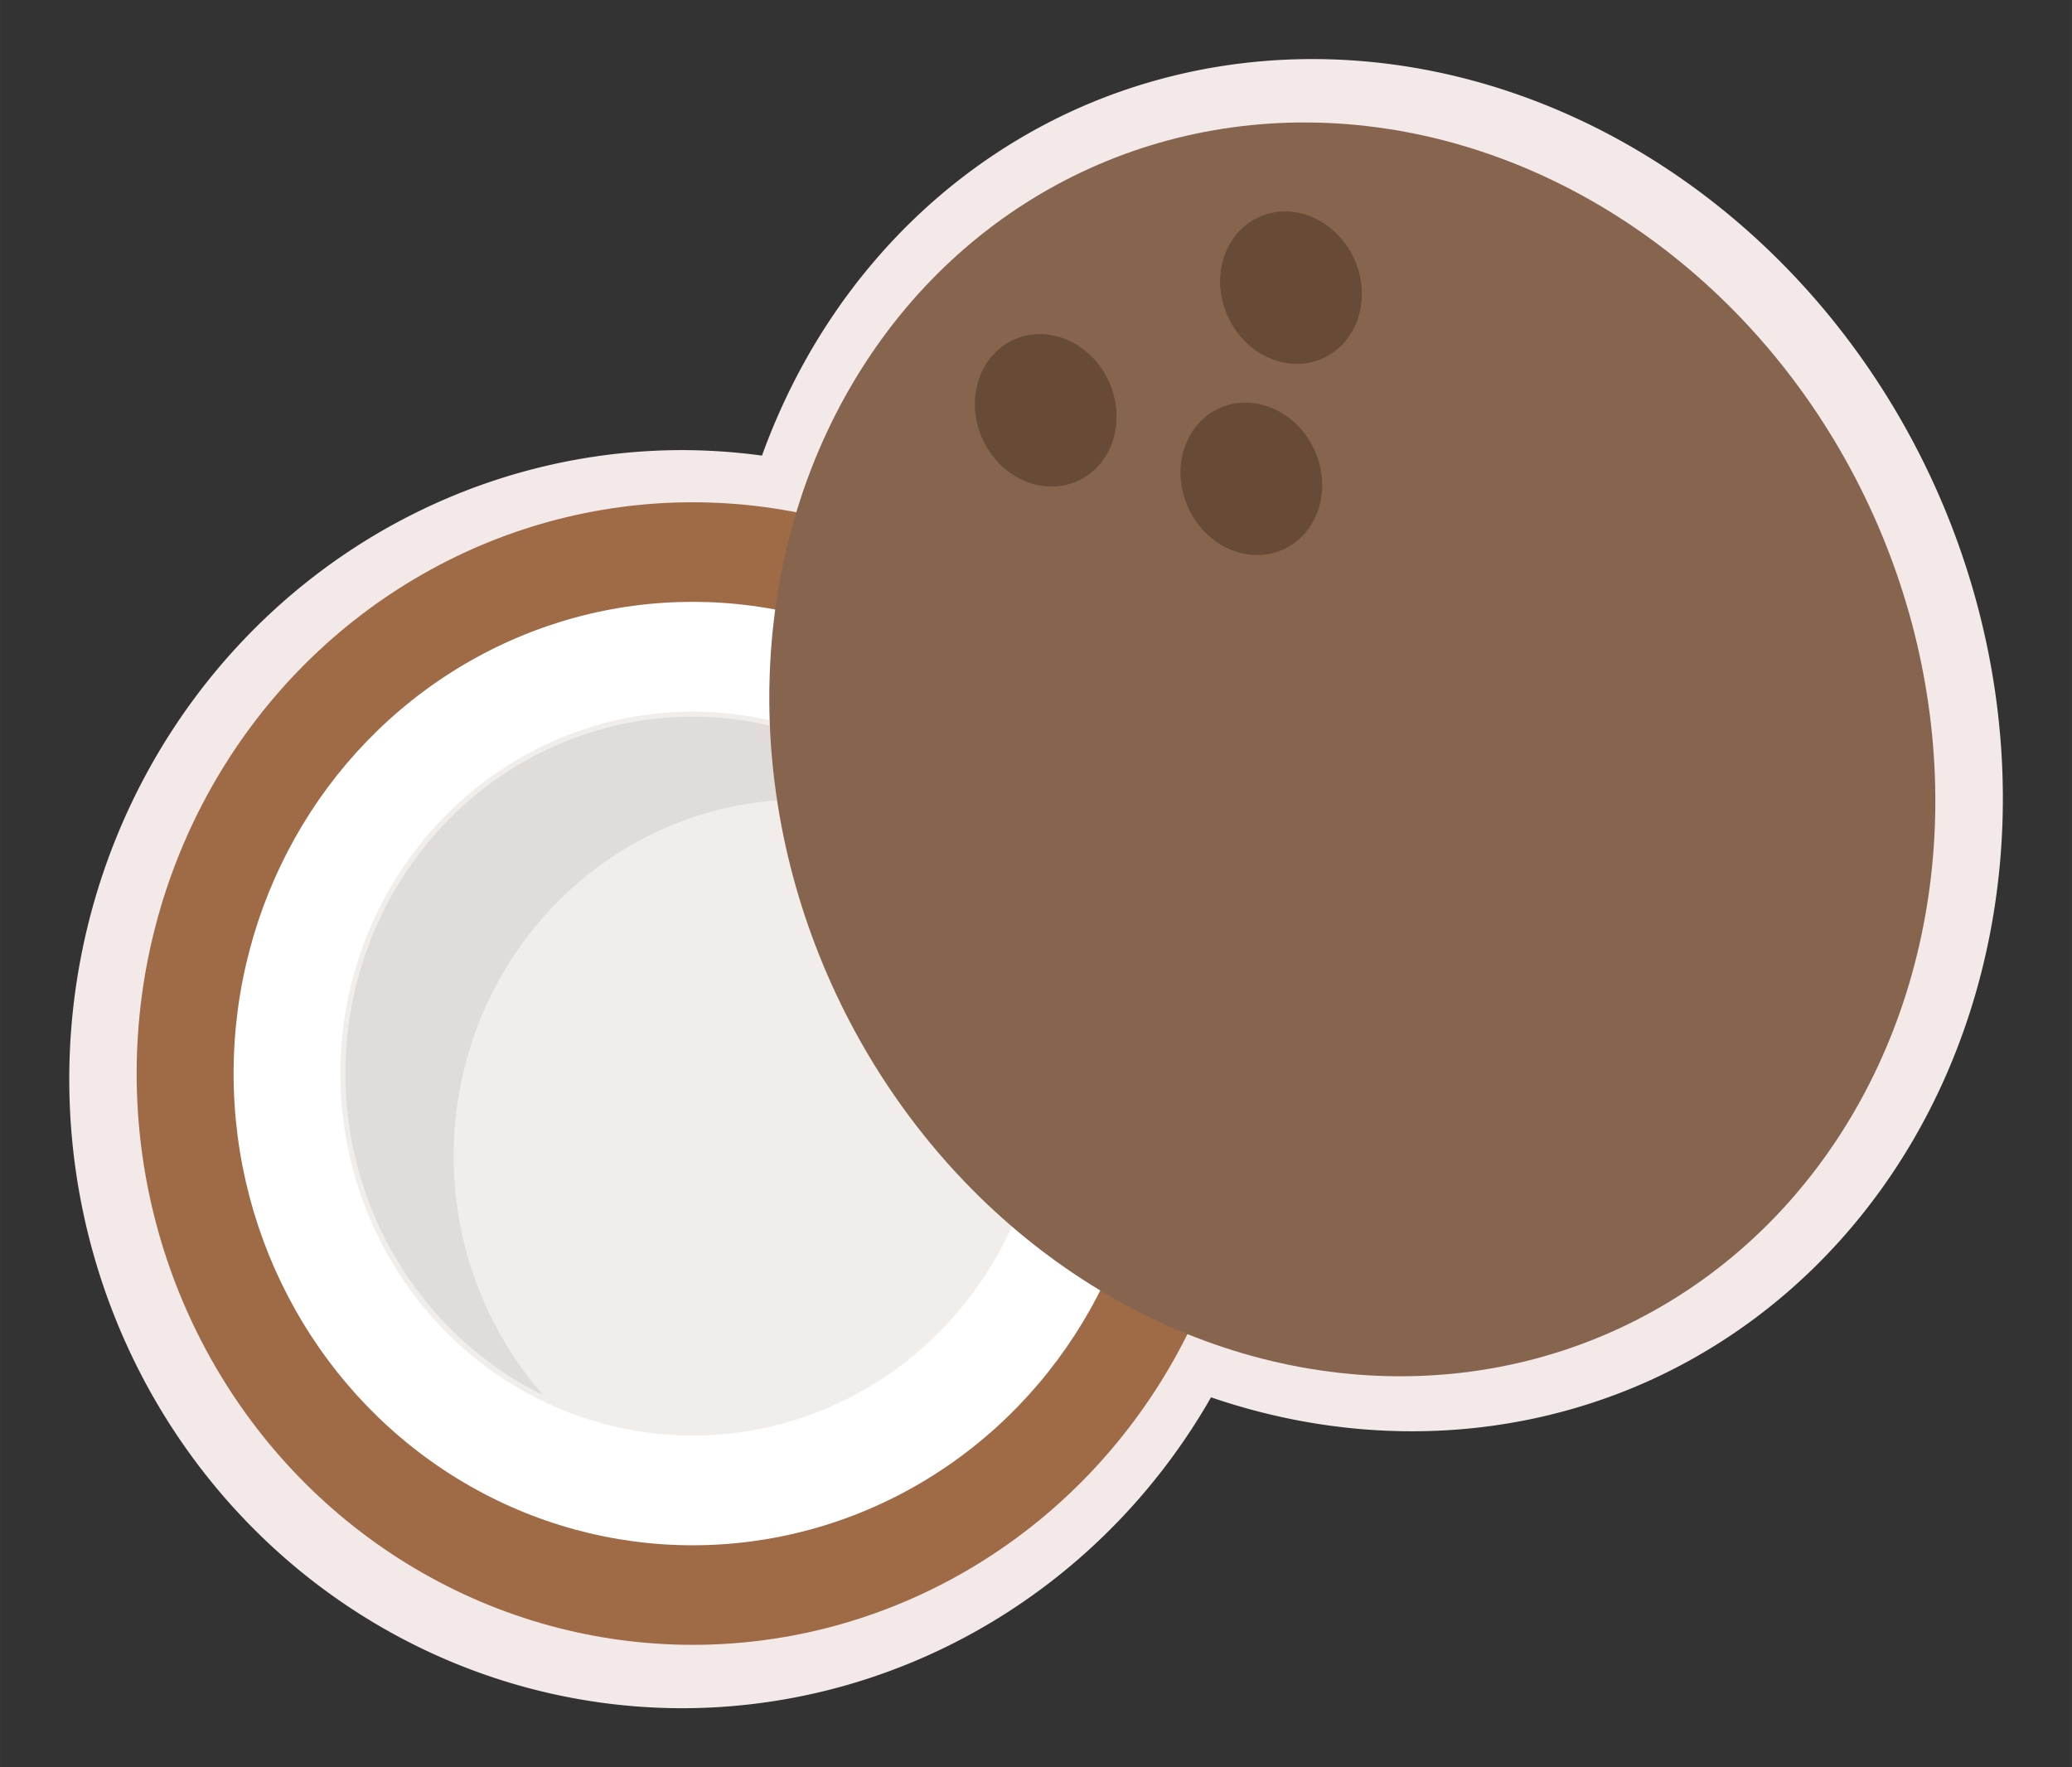<?xml version="1.0" ?><svg height="96.596" id="svg11915" version="1.1" viewBox="0 0 29.965 25.558" width="113.254" xmlns="http://www.w3.org/2000/svg" xmlns:cc="http://creativecommons.org/ns#" xmlns:dc="http://purl.org/dc/elements/1.1/" xmlns:inkscape="http://www.inkscape.org/namespaces/inkscape" xmlns:rdf="http://www.w3.org/1999/02/22-rdf-syntax-ns#" xmlns:sodipodi="http://sodipodi.sourceforge.net/DTD/sodipodi-0.dtd" xmlns:svg="http://www.w3.org/2000/svg"><rect x="0" y="0" width="29.965" height="25.558" fill="#333333" stroke="none"/><defs id="defs11909"/><g id="layer1" transform="translate(-108.888,-158.317)"><path d="m 128.008,159.764 a 9.493,8.506 65.741 0 0 -3.328,0.678 9.493,8.506 65.741 0 0 -4.37,5.131 8.278,8.506 0 0 0 -1.551,-0.155 8.278,8.506 0 0 0 -8.278,8.506 8.278,8.506 0 0 0 8.278,8.506 8.278,8.506 0 0 0 7.365,-4.64 9.493,8.506 65.741 0 0 6.358,-0.038 9.493,8.506 65.741 0 0 3.854,-12.15 9.493,8.506 65.741 0 0 -8.328,-5.838 z" id="ellipse980" style="opacity:1;fill:none;fill-opacity:1;stroke:#f3e9e9;stroke-width:1.183;stroke-linecap:round;stroke-linejoin:round;stroke-miterlimit:4;stroke-dasharray:none;stroke-dashoffset:0;stroke-opacity:1;paint-order:stroke markers fill"/><ellipse cx="118.905" cy="173.843" id="path969" rx="8.041" ry="8.262" style="opacity:1;fill:#9f6b46;fill-opacity:1;stroke:none;stroke-width:0.915;stroke-linecap:round;stroke-linejoin:round;stroke-miterlimit:4;stroke-dasharray:none;stroke-dashoffset:0;stroke-opacity:1;paint-order:stroke markers fill"/><ellipse cx="118.905" cy="173.843" id="ellipse971" rx="6.639" ry="6.822" style="opacity:1;fill:#ffffff;fill-opacity:1;stroke:none;stroke-width:0.755;stroke-linecap:round;stroke-linejoin:round;stroke-miterlimit:4;stroke-dasharray:none;stroke-dashoffset:0;stroke-opacity:1;paint-order:stroke markers fill"/><ellipse cx="118.905" cy="173.843" id="ellipse978" rx="5.095" ry="5.235" style="opacity:1;fill:#f1edea;fill-opacity:1;stroke:none;stroke-width:0.579;stroke-linecap:round;stroke-linejoin:round;stroke-miterlimit:4;stroke-dasharray:none;stroke-dashoffset:0;stroke-opacity:1;paint-order:stroke markers fill"/><path d="m 118.905,168.682 a 5.022,5.161 0 0 0 -5.022,5.161 5.022,5.161 0 0 0 2.862,4.651 5.022,5.161 0 0 1 -1.297,-3.452 5.022,5.161 0 0 1 5.022,-5.161 5.022,5.161 0 0 1 2.161,0.509 5.022,5.161 0 0 0 -3.725,-1.709 z" id="ellipse973" style="opacity:1;fill:#dfdcd9;fill-opacity:1;stroke:none;stroke-width:0.571;stroke-linecap:round;stroke-linejoin:round;stroke-miterlimit:4;stroke-dasharray:none;stroke-dashoffset:0;stroke-opacity:1;paint-order:stroke markers fill"/><ellipse cx="47.604" cy="206.991" id="path961" rx="8.262" ry="9.221" style="opacity:1;fill:#87644e;fill-opacity:1;stroke:none;stroke-width:0.941;stroke-linecap:round;stroke-linejoin:round;stroke-miterlimit:4;stroke-dasharray:none;stroke-dashoffset:0;stroke-opacity:1;paint-order:stroke markers fill" transform="rotate(-24.259)"/><ellipse cx="47.88" cy="202.824" id="ellipse965" rx="1.004" ry="1.121" style="opacity:1;fill:#684b36;fill-opacity:1;stroke:none;stroke-width:0.114;stroke-linecap:round;stroke-linejoin:round;stroke-miterlimit:4;stroke-dasharray:none;stroke-dashoffset:0;stroke-opacity:1;paint-order:stroke markers fill" transform="rotate(-24.259)"/><ellipse cx="49.539" cy="200.539" id="ellipse967" rx="1.004" ry="1.121" style="opacity:1;fill:#684b36;fill-opacity:1;stroke:none;stroke-width:0.114;stroke-linecap:round;stroke-linejoin:round;stroke-miterlimit:4;stroke-dasharray:none;stroke-dashoffset:0;stroke-opacity:1;paint-order:stroke markers fill" transform="rotate(-24.259)"/><ellipse cx="45.576" cy="200.699" id="ellipse963" rx="1.004" ry="1.121" style="opacity:1;fill:#684b36;fill-opacity:1;stroke:none;stroke-width:0.114;stroke-linecap:round;stroke-linejoin:round;stroke-miterlimit:4;stroke-dasharray:none;stroke-dashoffset:0;stroke-opacity:1;paint-order:stroke markers fill" transform="rotate(-24.259)"/></g></svg>